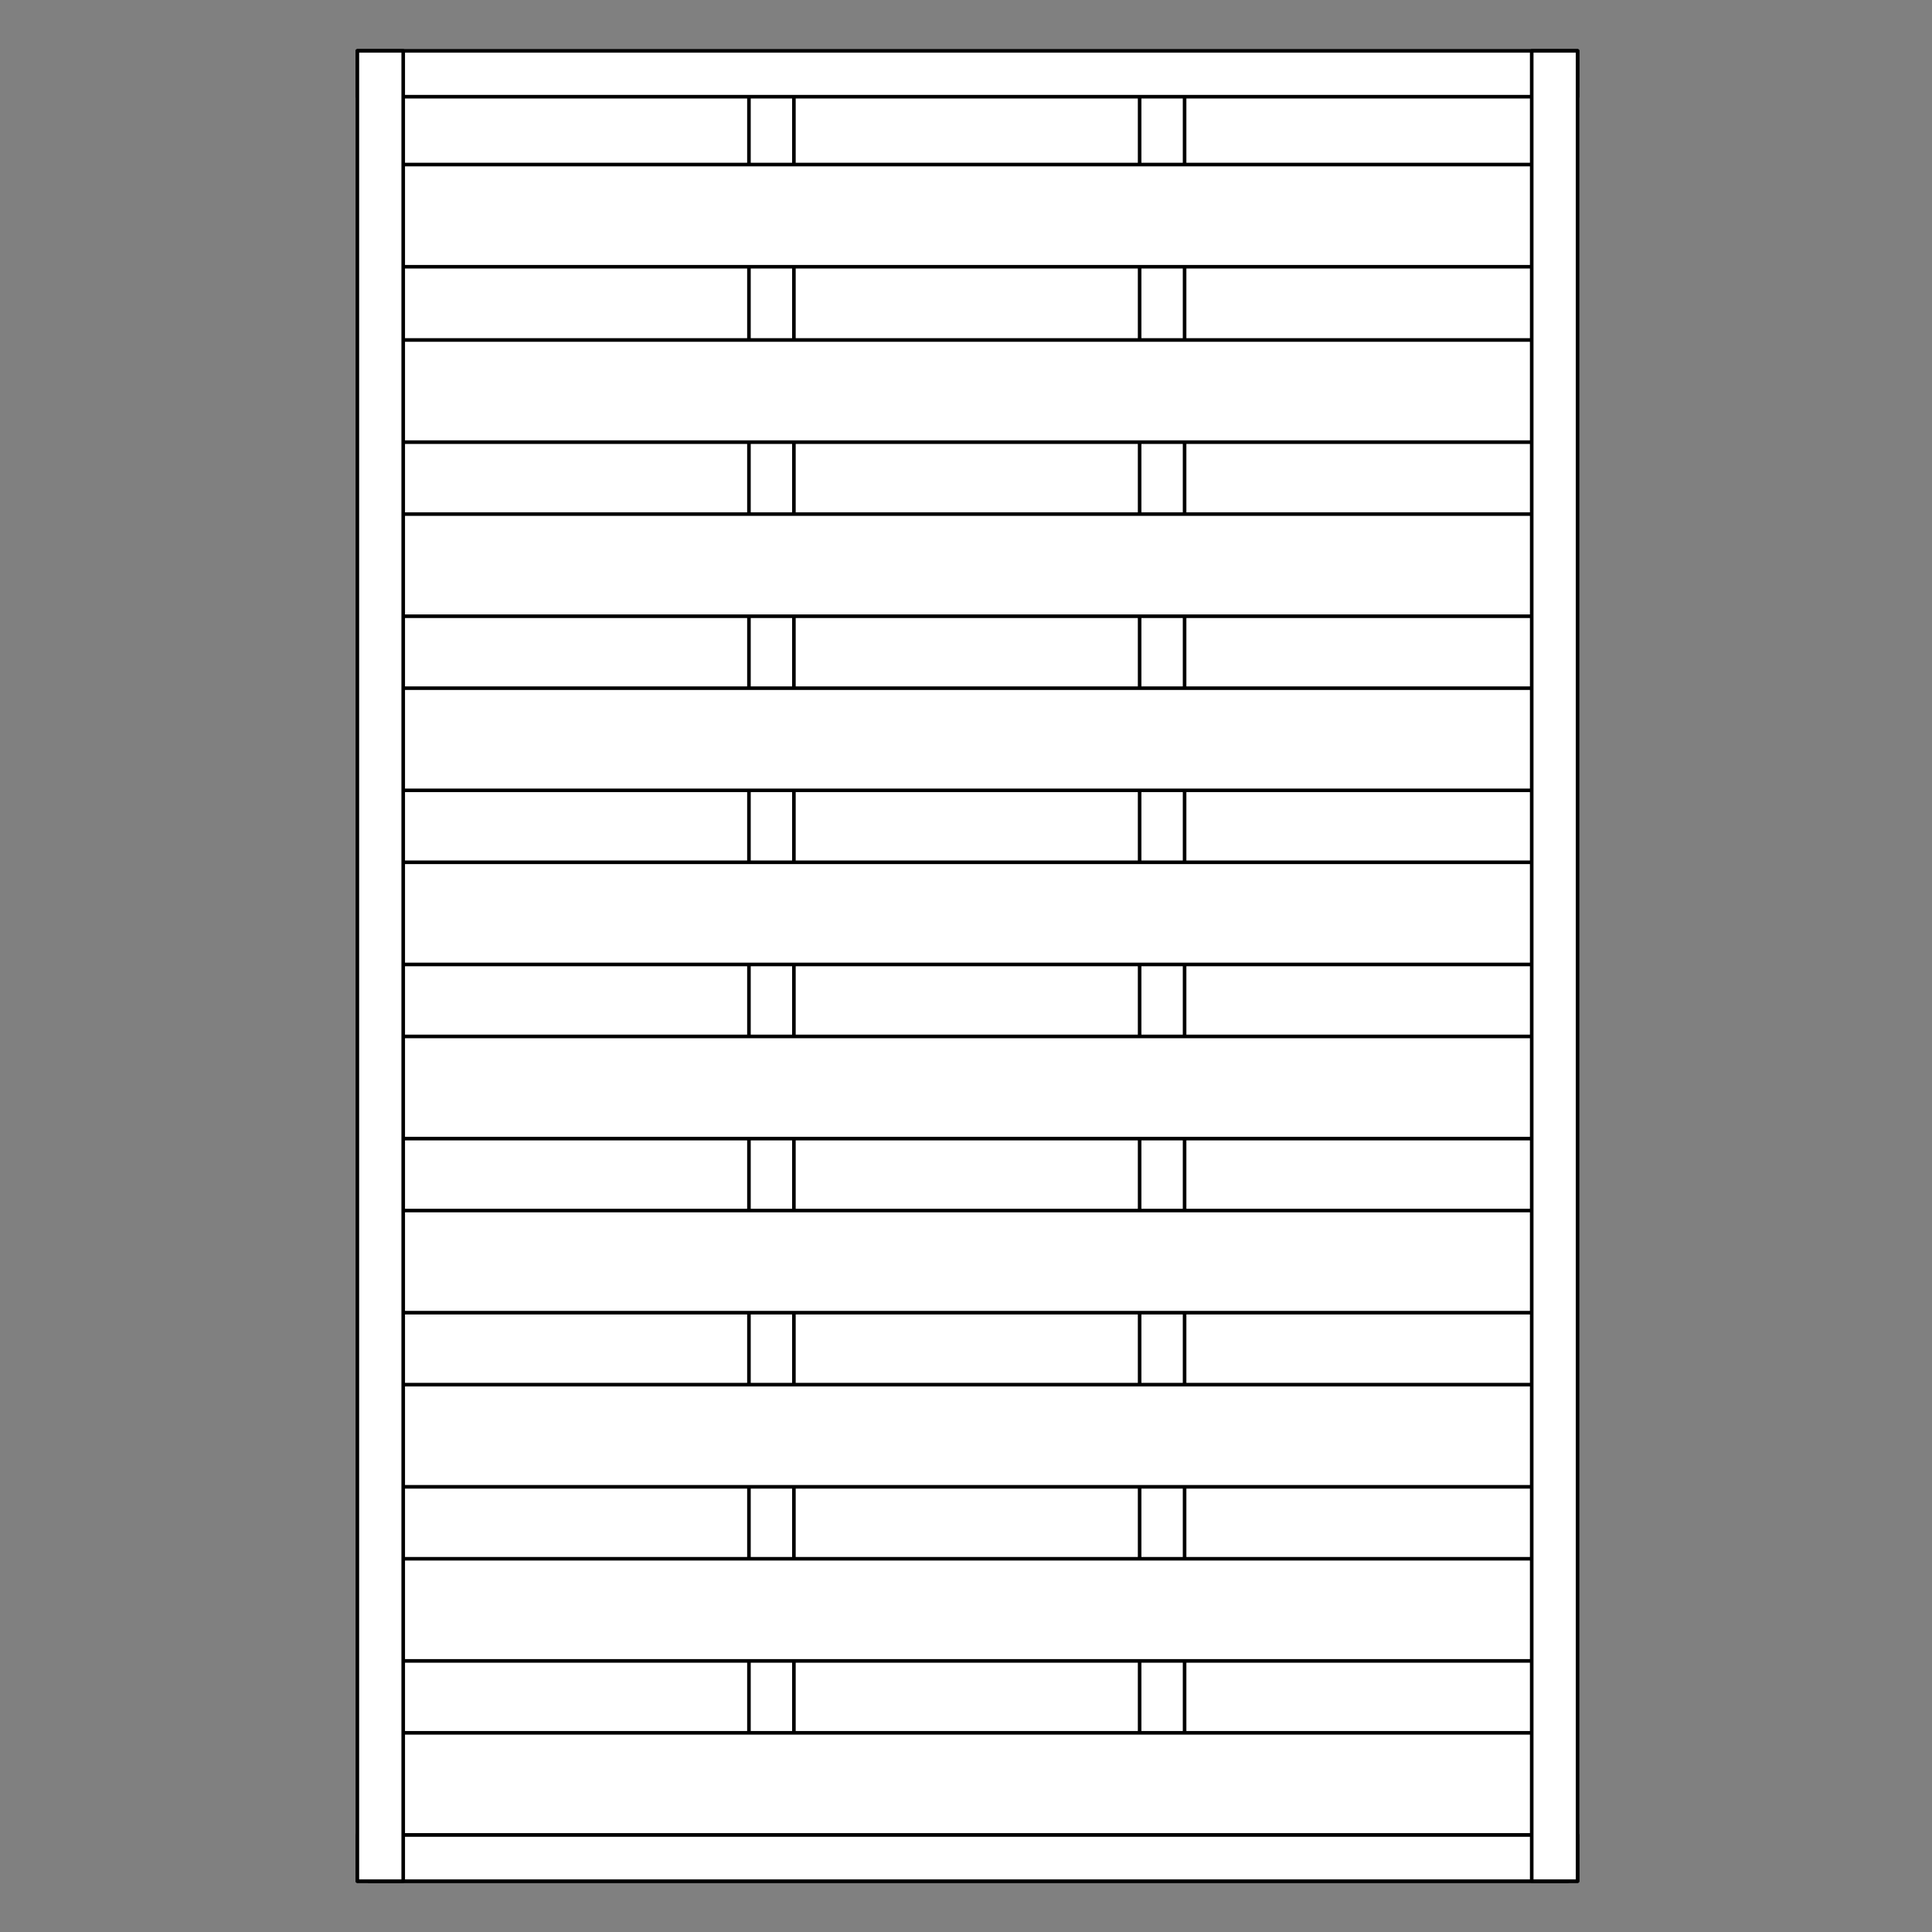 <?xml version="1.0" encoding="utf-8"?>
<!-- Generator: Adobe Illustrator 15.0.0, SVG Export Plug-In . SVG Version: 6.00 Build 0)  -->
<!DOCTYPE svg PUBLIC "-//W3C//DTD SVG 1.1//EN" "http://www.w3.org/Graphics/SVG/1.1/DTD/svg11.dtd">
<svg version="1.1" id="Warstwa_1" xmlns="http://www.w3.org/2000/svg" xmlns:xlink="http://www.w3.org/1999/xlink" x="0px" y="0px"
	 width="538.583px" height="538.584px" viewBox="0 0 538.583 538.584" enable-background="new 0 0 538.583 538.584"
	 xml:space="preserve">
<rect x="0" y="0" width="538.583" height="538.584" fill="#808080" stroke="none"/>
<g id="Warstwa_2">
	<polygon fill="#FFFFFF" stroke="#000000" stroke-linecap="round" stroke-linejoin="round" points="436.995,524.411 
		102.818,524.411 103.441,22.945 433.487,22.945 437.618,115.025 	"/>
	<path fill="#FFFFFF" stroke="#000000" stroke-linecap="round" stroke-linejoin="round" d="M159.346,58.16"/>
	<path fill="#FFFFFF" stroke="#000000" stroke-linecap="round" stroke-linejoin="round" d="M353.864,99.635"/>
	
		<rect x="208.783" y="21.819" fill="#FFFFFF" stroke="#000000" stroke-linecap="round" stroke-linejoin="round" width="12.533" height="500.015"/>
	
		<rect x="317.696" y="18.249" fill="#FFFFFF" stroke="#000000" stroke-linecap="round" stroke-linejoin="round" width="12.531" height="500.014"/>
	<g>
		<g>
			
				<rect x="102.337" y="483.063" fill="#FFFFFF" stroke="#000000" stroke-linecap="round" stroke-linejoin="round" width="332.775" height="28.482"/>
			
				<rect x="102.337" y="434.534" fill="#FFFFFF" stroke="#000000" stroke-linecap="round" stroke-linejoin="round" width="332.775" height="28.478"/>
			
				<rect x="102.337" y="385.997" fill="#FFFFFF" stroke="#000000" stroke-linecap="round" stroke-linejoin="round" width="332.775" height="28.478"/>
			
				<rect x="102.337" y="337.461" fill="#FFFFFF" stroke="#000000" stroke-linecap="round" stroke-linejoin="round" width="332.775" height="28.476"/>
			
				<rect x="102.337" y="288.924" fill="#FFFFFF" stroke="#000000" stroke-linecap="round" stroke-linejoin="round" width="332.775" height="28.48"/>
		</g>
		<g>
			
				<rect x="102.337" y="240.382" fill="#FFFFFF" stroke="#000000" stroke-linecap="round" stroke-linejoin="round" width="332.775" height="28.482"/>
			
				<rect x="102.337" y="191.846" fill="#FFFFFF" stroke="#000000" stroke-linecap="round" stroke-linejoin="round" width="332.775" height="28.48"/>
			
				<rect x="102.337" y="143.311" fill="#FFFFFF" stroke="#000000" stroke-linecap="round" stroke-linejoin="round" width="332.775" height="28.479"/>
			
				<rect x="102.337" y="94.775" fill="#FFFFFF" stroke="#000000" stroke-linecap="round" stroke-linejoin="round" width="332.775" height="28.48"/>
		</g>
		<polygon fill="#FFFFFF" stroke="#000000" stroke-linecap="round" stroke-linejoin="round" points="431.565,45.877 103.41,45.877 
			103.41,74.359 433.438,74.359 		"/>
	</g>
	
		<rect x="99.622" y="511.546" fill="#FFFFFF" stroke="#000000" stroke-linecap="round" stroke-linejoin="round" width="340.158" height="12.864"/>
	
		<rect x="99.622" y="14.174" fill="#FFFFFF" stroke="#000000" stroke-linecap="round" stroke-linejoin="round" width="340.158" height="12.786"/>
	
		<rect x="99.622" y="14.174" fill="#FFFFFF" stroke="#000000" stroke-linecap="round" stroke-linejoin="round" width="12.783" height="510.237"/>
	
		<rect x="426.997" y="14.174" fill="#FFFFFF" stroke="#000000" stroke-linecap="round" stroke-linejoin="round" width="12.783" height="510.237"/>
</g>
</svg>
